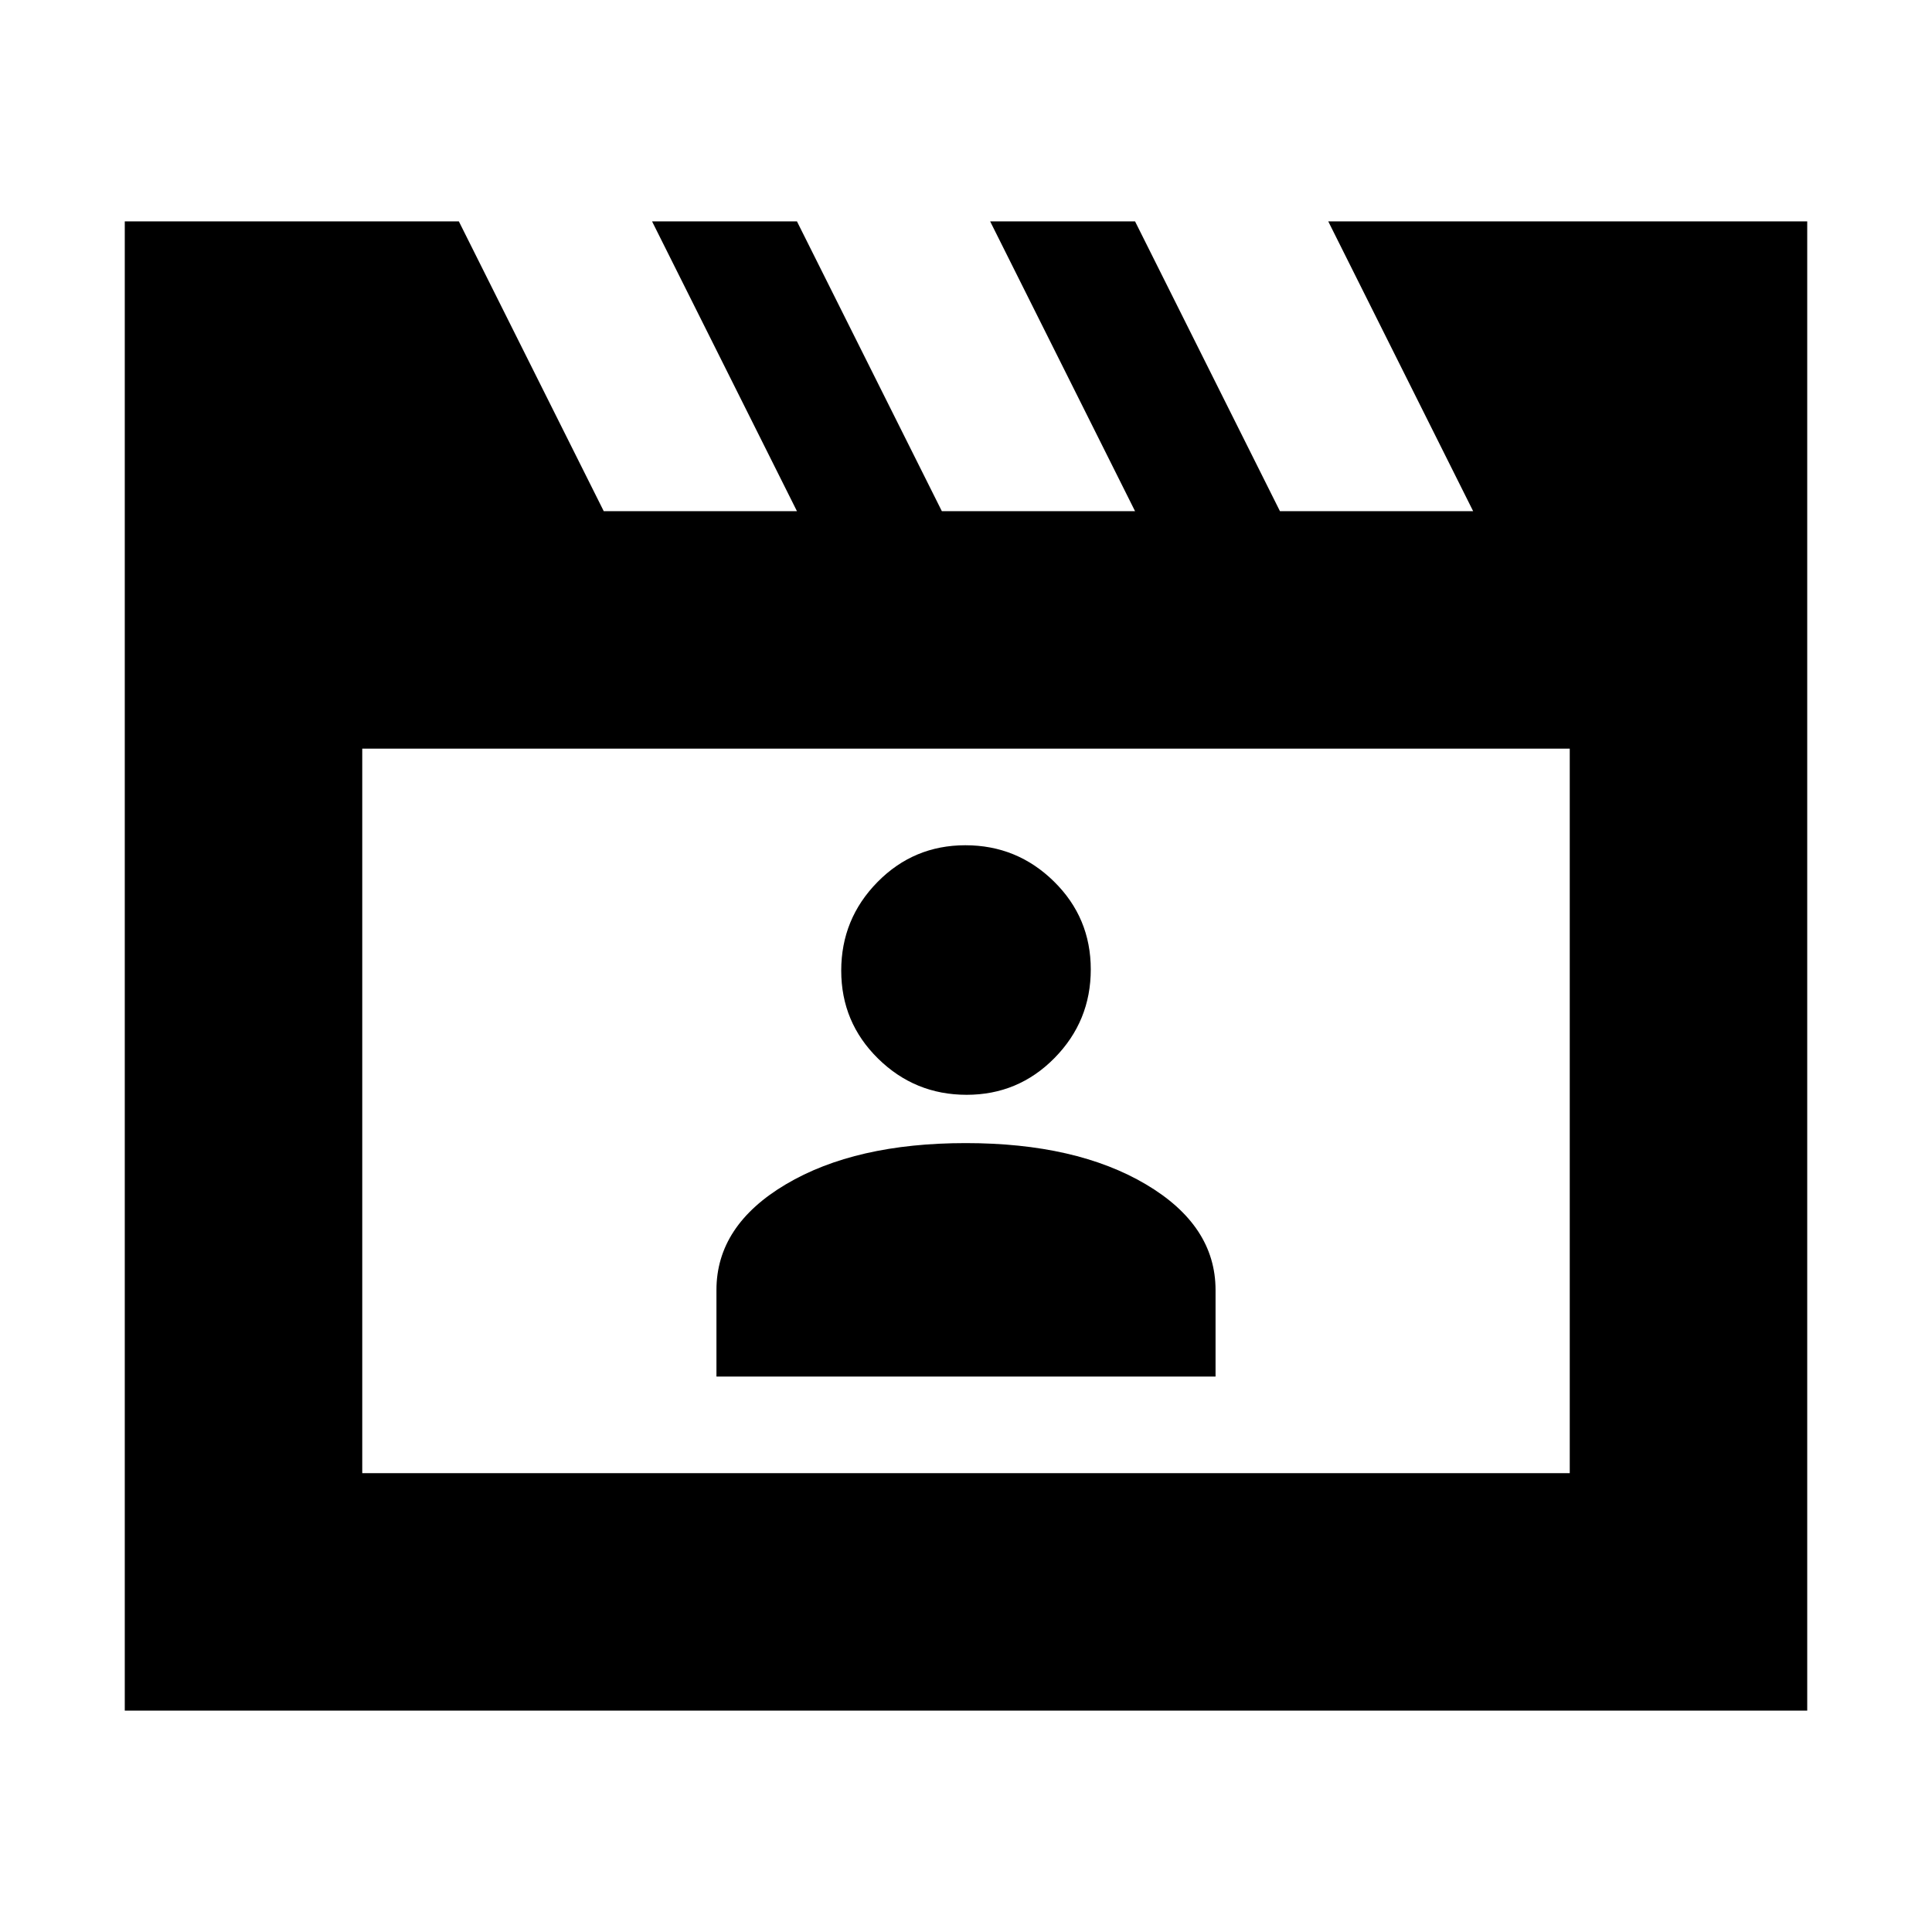<svg xmlns="http://www.w3.org/2000/svg" height="20" viewBox="0 -960 960 960" width="20"><path d="m228-850 72 144h96l-72-144h72l72 144h96l-72-144h72l72 144h96l-72-144h238v740H62v-740h166Zm-48 262v360h600v-360H180Zm0 0v360-360Zm176 312h248v-43q0-32.06-34.64-52.53T479.86-392q-54.86 0-89.36 20.47T356-319v43Zm124.3-140q25.7 0 43.7-18.3 18-18.3 18-44T523.7-522q-18.3-18-44-18T436-521.7q-18 18.3-18 44t18.3 43.7q18.3 18 44 18Z"/></svg>
